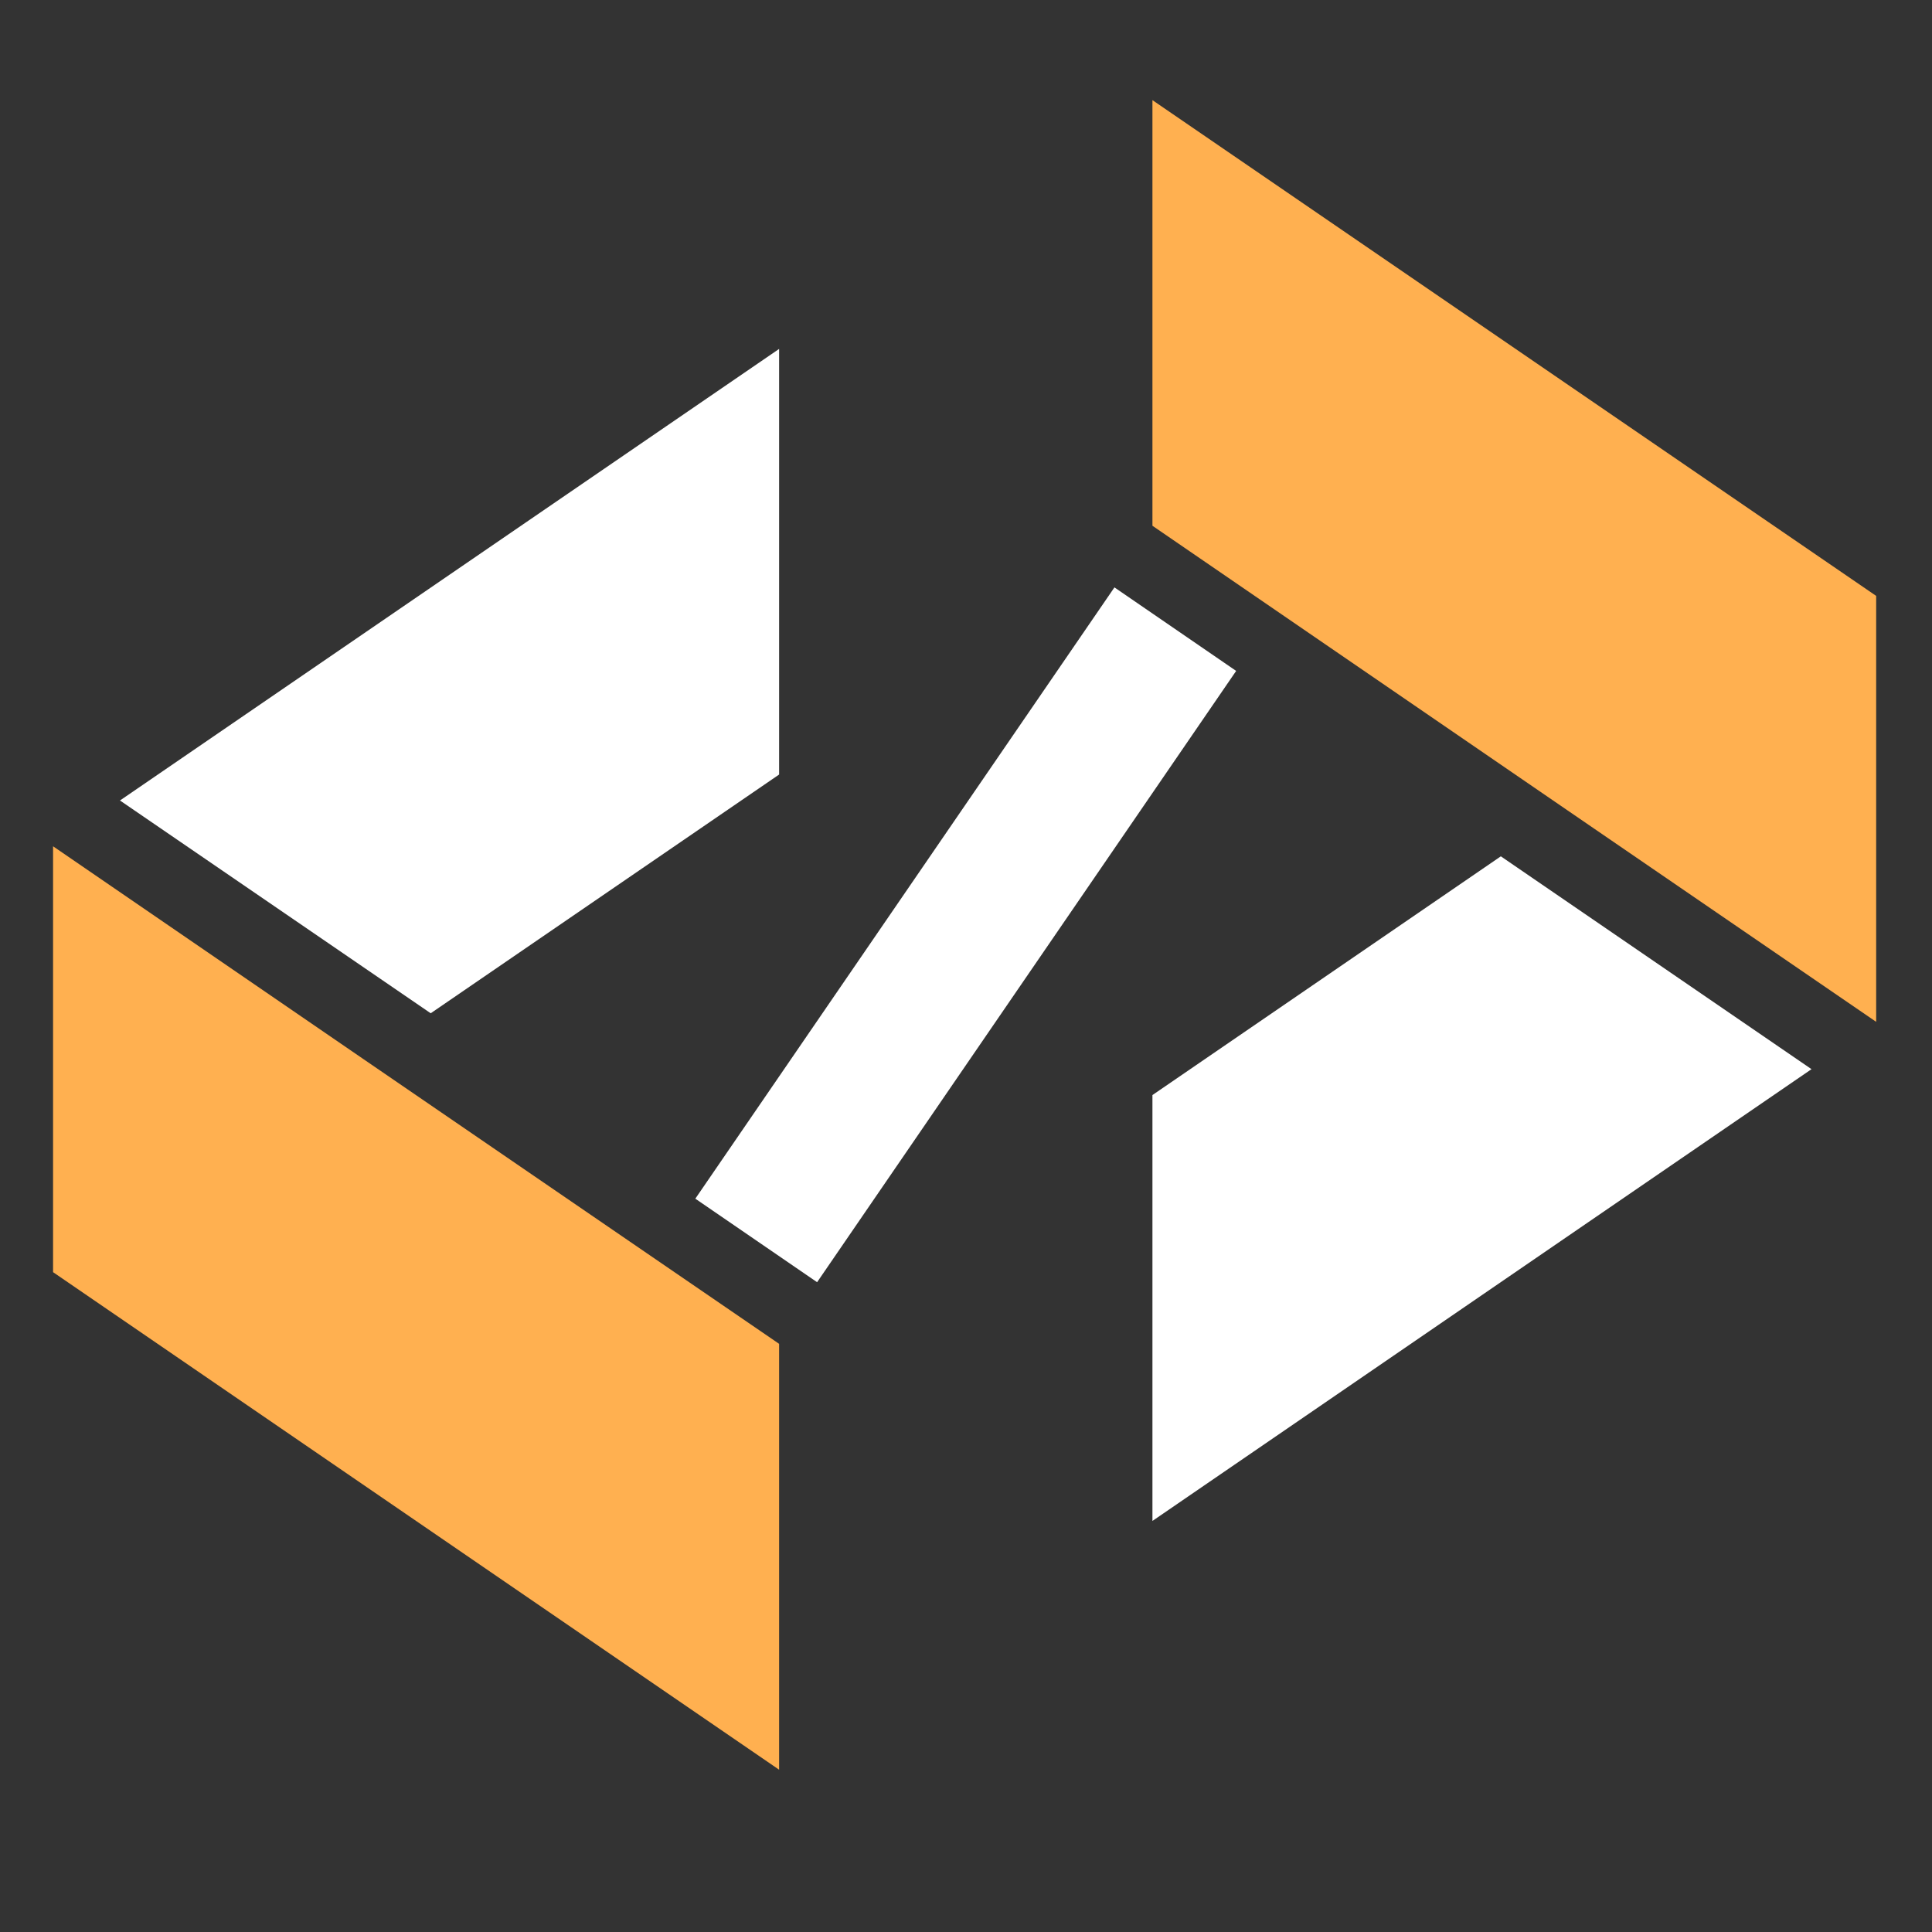 <svg xmlns="http://www.w3.org/2000/svg" xmlns:xlink="http://www.w3.org/1999/xlink" width="40" zoomAndPan="magnify" viewBox="0 0 30 30" height="40" preserveAspectRatio="xMidYMid meet" version="1.0"><rect x="0" y="0" width="30" height="30" fill="#333333" stroke="none"/><defs><clipPath id="74bf77b4a4"><path d="M 0.824 13 L 13 13 L 13 27.676 L 0.824 27.676 Z M 0.824 13 " clip-rule="nonzero"/></clipPath><clipPath id="f92d10a5df"><path d="M 17 1.547 L 29.133 1.547 L 29.133 16 L 17 16 Z M 17 1.547 " clip-rule="nonzero"/></clipPath></defs><g clip-path="url(#74bf77b4a4)"><path fill="#ffb050" d="M 12.098 27.48 L 12.098 20.867 L 5.648 16.449 L 0.824 13.141 L 0.824 19.754 Z M 12.098 27.48 " fill-opacity="1" fill-rule="nonzero"/></g><g clip-path="url(#f92d10a5df)"><path fill="#ffb050" d="M 17.895 1.555 L 17.895 8.164 L 24.344 12.586 L 29.168 15.891 L 29.168 9.277 Z M 17.895 1.555 " fill-opacity="1" fill-rule="nonzero"/></g><path fill="#ffffff" d="M 10.797 18.613 L 17.305 9.121 L 19.195 10.418 L 12.688 19.91 Z M 10.797 18.613 " fill-opacity="1" fill-rule="nonzero"/><path fill="#ffffff" d="M 12.098 5.418 L 12.098 12.027 L 6.688 15.734 L 1.863 12.43 Z M 12.098 5.418 " fill-opacity="1" fill-rule="nonzero"/><path fill="#ffffff" d="M 28.129 16.602 L 17.895 23.617 L 17.895 17.004 L 23.305 13.297 Z M 28.129 16.602 " fill-opacity="1" fill-rule="nonzero"/></svg>